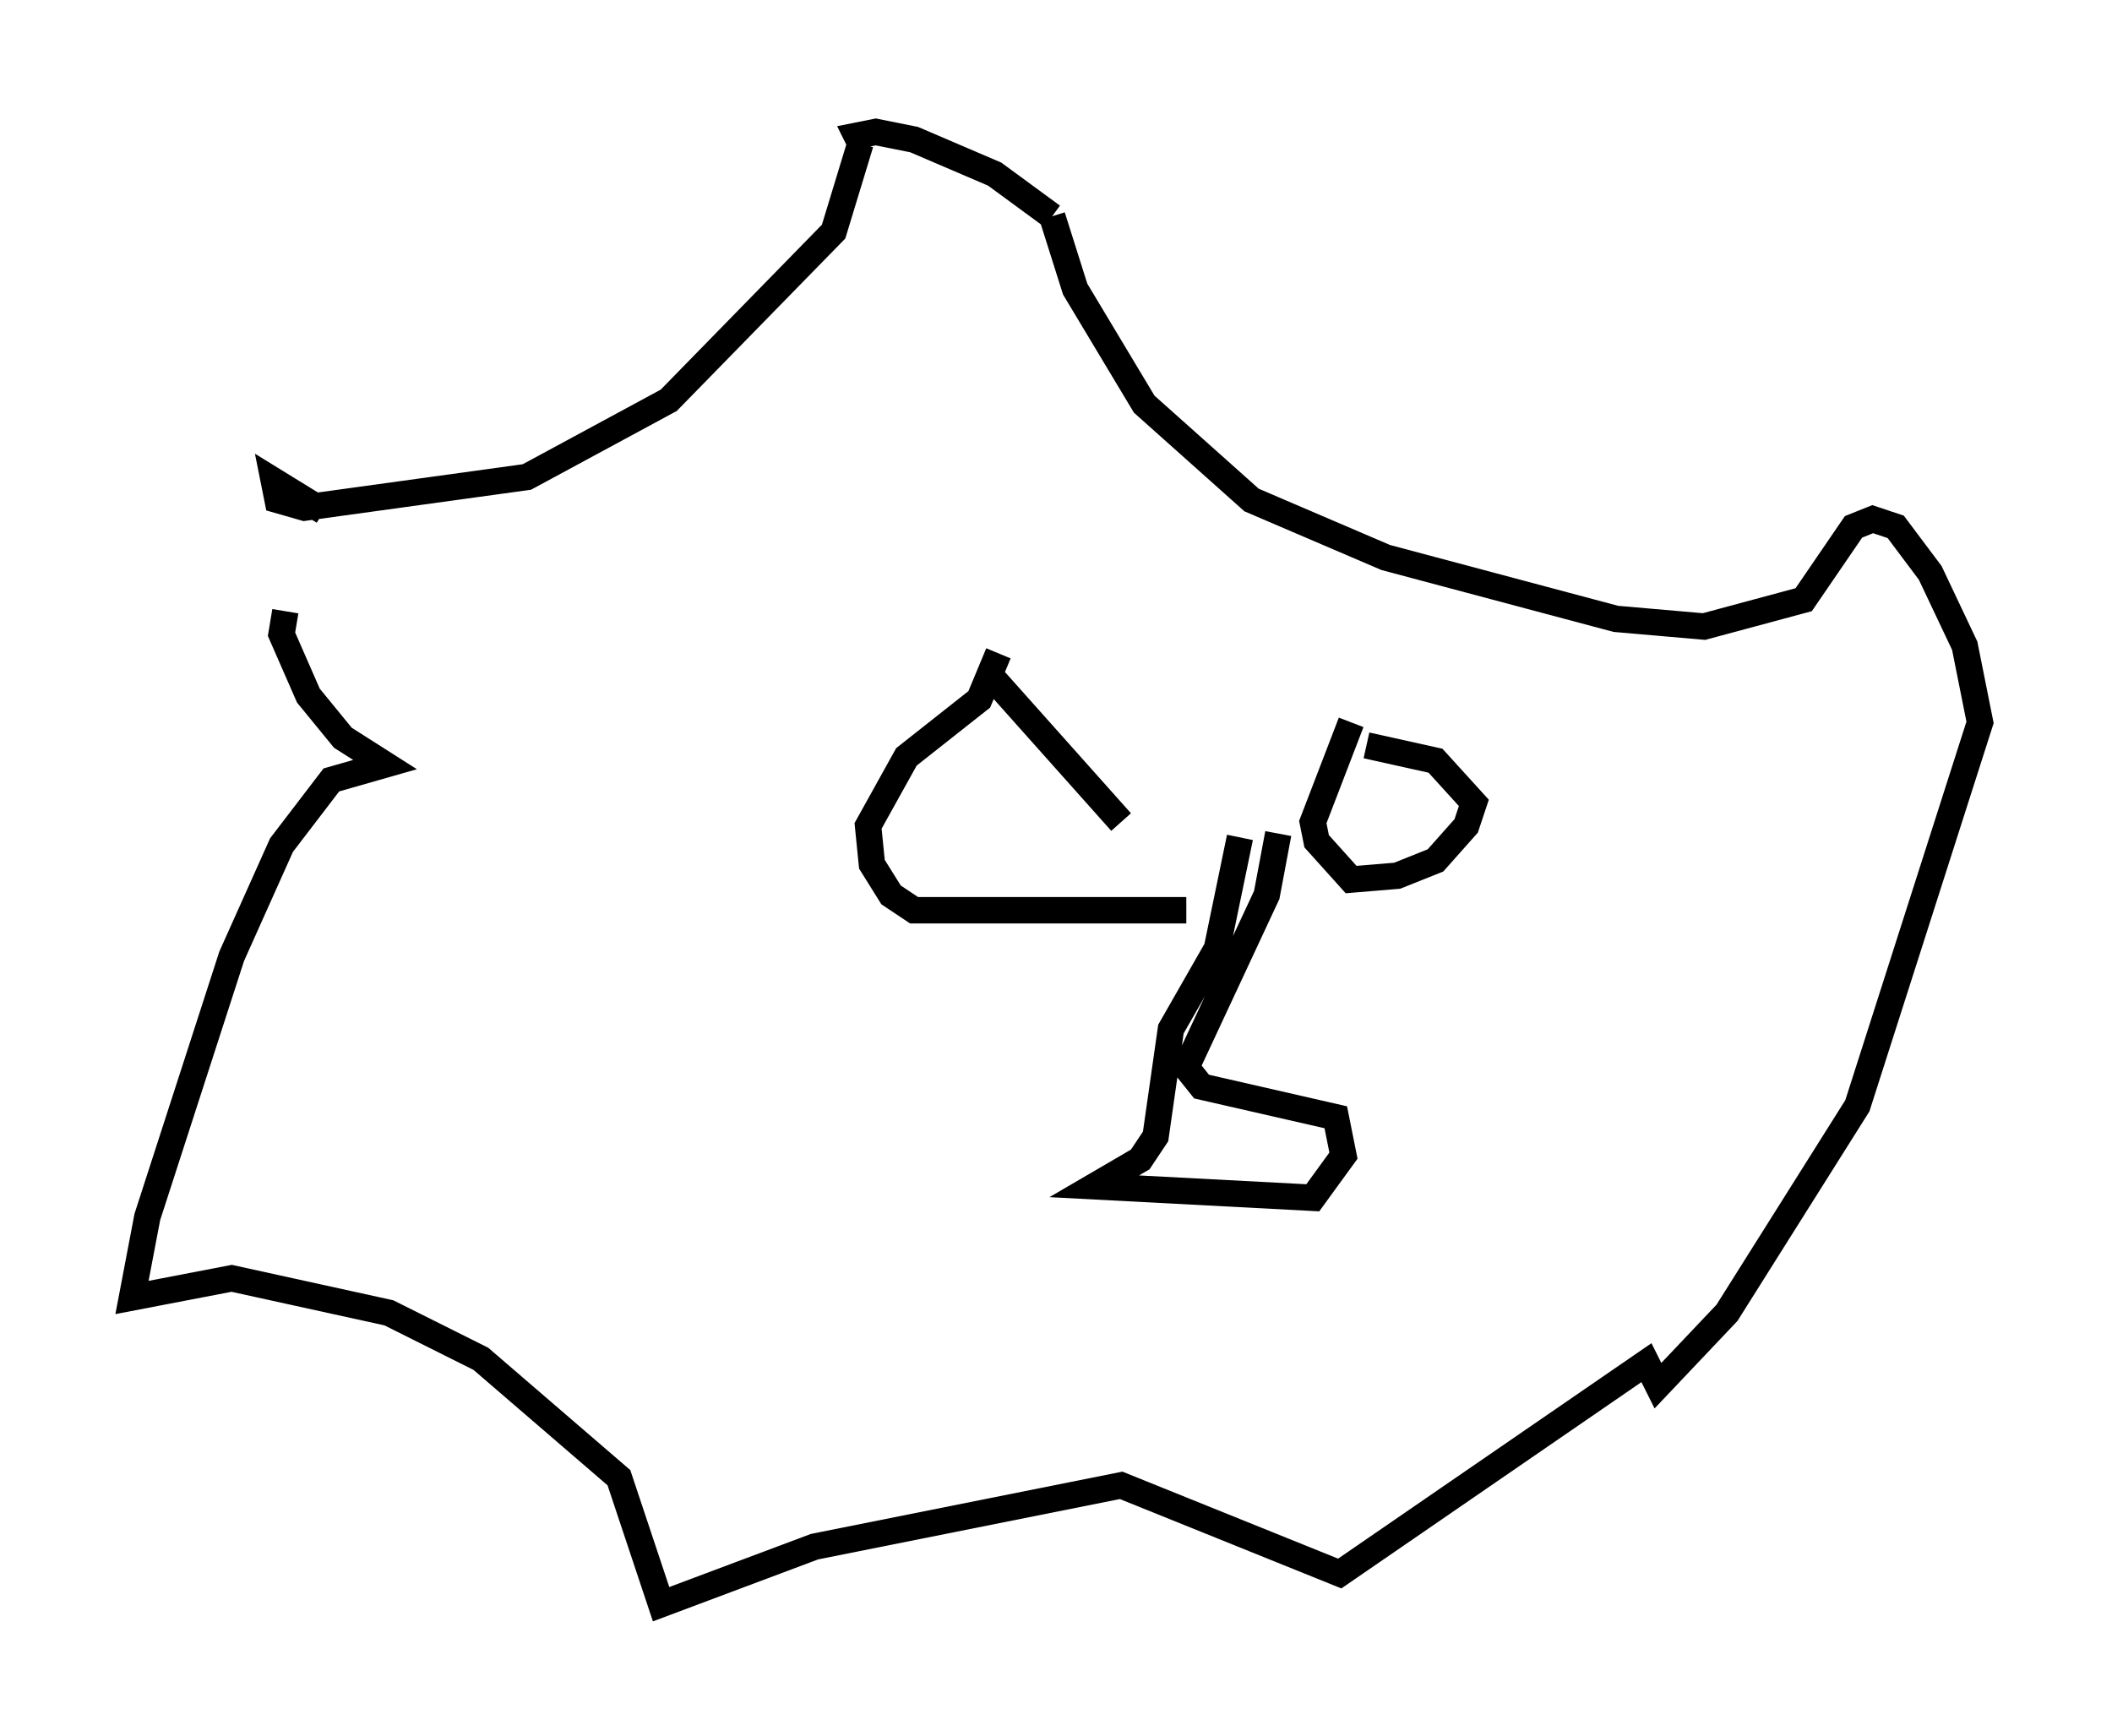<?xml version="1.0" encoding="utf-8" ?>
<svg baseProfile="full" height="65.776" version="1.1" width="80.011" xmlns="http://www.w3.org/2000/svg" xmlns:ev="http://www.w3.org/2001/xml-events" xmlns:xlink="http://www.w3.org/1999/xlink"><defs /><rect fill="white" height="65.776" width="80.011" x="0" y="0" /><path d="M16.039, 22.43 m-5.229, 0.726 l-0.145, 0.872 1.017, 2.324 l1.307, 1.598 1.598, 1.017 l-2.034, 0.581 -1.888, 2.469 l-1.888, 4.212 -3.196, 9.877 l-0.581, 3.05 3.777, -0.726 l5.955, 1.307 3.486, 1.743 l5.229, 4.503 1.598, 4.793 l5.81, -2.179 11.62, -2.324 l8.279, 3.341 11.62, -7.989 l0.436, 0.872 2.615, -2.76 l4.939, -7.844 4.648, -14.525 l-0.581, -2.905 -1.307, -2.76 l-1.307, -1.743 -0.872, -0.291 l-0.726, 0.291 -1.888, 2.76 l-3.777, 1.017 -3.341, -0.291 l-8.715, -2.324 -5.084, -2.179 l-4.067, -3.631 -2.615, -4.358 l-0.872, -2.76 m0.0, 0.0 l-2.179, -1.598 -3.05, -1.307 l-1.453, -0.291 -0.726, 0.145 l0.145, 0.291 m0.0, 0.0 l-1.017, 3.341 -6.246, 6.391 l-5.374, 2.905 -8.425, 1.162 l-1.017, -0.291 -0.145, -0.726 l1.888, 1.162 m25.564, 5.374 l-0.726, 1.743 -2.76, 2.179 l-1.453, 2.615 0.145, 1.453 l0.726, 1.162 0.872, 0.581 l10.313, 0.0 m-7.263, -8.715 l4.793, 5.374 m8.715, -3.777 l-1.453, 3.777 0.145, 0.726 l1.307, 1.453 1.743, -0.145 l1.453, -0.581 1.162, -1.307 l0.291, -0.872 -1.453, -1.598 l-2.615, -0.581 m-4.793, 3.486 l-0.872, 4.212 -1.743, 3.05 l-0.581, 4.067 -0.581, 0.872 l-1.743, 1.017 8.279, 0.436 l1.162, -1.598 -0.291, -1.453 l-5.084, -1.162 -0.581, -0.726 l3.05, -6.536 0.436, -2.324 " fill="none" stroke="black" stroke-width="1" /></svg>